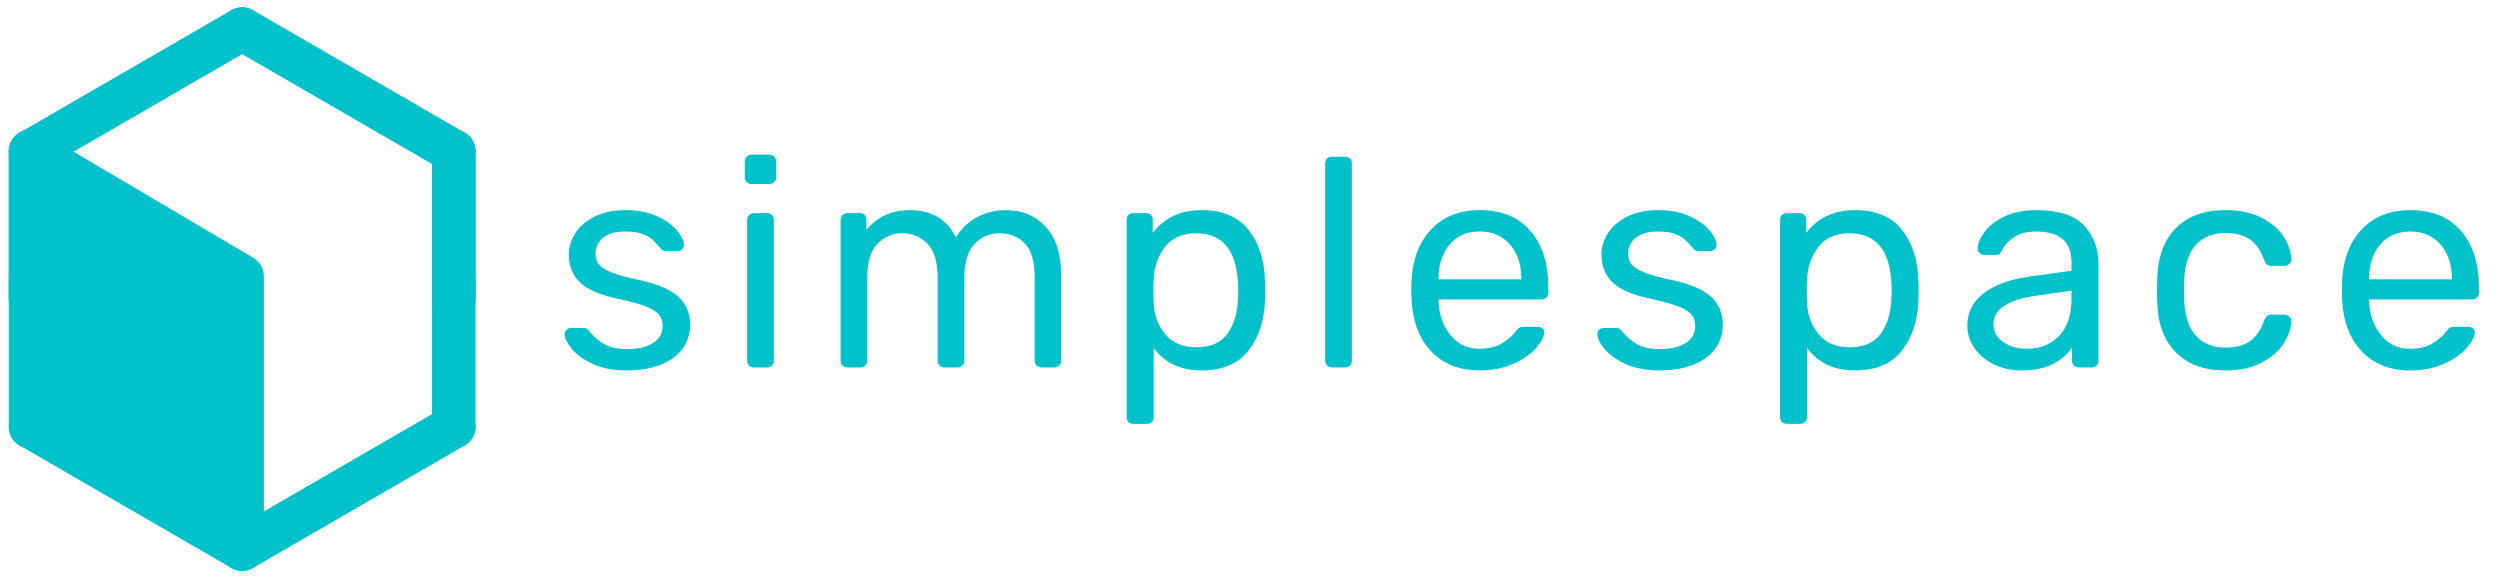 <?xml version="1.0" encoding="UTF-8" standalone="no"?>
<!DOCTYPE svg PUBLIC "-//W3C//DTD SVG 1.1//EN" "http://www.w3.org/Graphics/SVG/1.1/DTD/svg11.dtd">
<svg width="100%" height="100%" viewBox="0 0 1388 324" version="1.1" xmlns="http://www.w3.org/2000/svg" xmlns:xlink="http://www.w3.org/1999/xlink" xml:space="preserve" style="fill-rule:evenodd;clip-rule:evenodd;stroke-linecap:round;stroke-linejoin:round;stroke-miterlimit:1.5;">
    <g id="Artboard1" transform="matrix(0.959,0,0,0.764,-241.75,780.962)">
        <rect x="252.027" y="-1022" width="1446.97" height="424" style="fill:none;"/>
        <g transform="matrix(1.258,0,0,1.579,-424.88,-1570.56)">
            <path d="M552.197,544L649.586,600L649.586,474.328L552.197,418L552.197,544Z" style="fill:rgb(1,194,202);"/>
        </g>
        <g transform="matrix(1.258,0,0,1.579,107.228,-1803.17)">
            <g transform="matrix(1,0,0,1,-223.803,147.306)">
                <path d="M353,485L353,417" style="fill:none;stroke:rgb(1,194,202);stroke-width:20px;"/>
            </g>
            <g transform="matrix(-1,0,0,1,676.974,147.306)">
                <path d="M353,485L353,417" style="fill:none;stroke:rgb(1,194,202);stroke-width:20px;"/>
            </g>
            <g transform="matrix(-1,-1.22465e-16,1.22465e-16,-1,676.974,1107.96)">
                <path d="M353,417L450.388,360.656L353,417Z" style="fill:none;stroke:rgb(1,194,202);stroke-width:20px;"/>
            </g>
            <g transform="matrix(1,1.22465e-16,1.22465e-16,-1,-223.803,1107.96)">
                <path d="M353,417L450.388,360.656L353,417Z" style="fill:none;stroke:rgb(1,194,202);stroke-width:20px;"/>
            </g>
            <g transform="matrix(-1,-1.22465e-16,1.22465e-16,-1,676.974,1107.96)">
                <path d="M353,485L353,417" style="fill:none;stroke:rgb(1,194,202);stroke-width:20px;"/>
            </g>
            <g transform="matrix(1,1.22465e-16,1.22465e-16,-1,-223.803,1107.96)">
                <path d="M353,485L353,417" style="fill:none;stroke:rgb(1,194,202);stroke-width:20px;"/>
            </g>
            <g transform="matrix(1,0,0,1,-223.803,147.306)">
                <path d="M353,417L450.388,474.552L450.388,600" style="fill:none;stroke:rgb(1,194,202);stroke-width:20px;"/>
            </g>
            <g transform="matrix(1,0,0,1,-223.803,147.306)">
                <path d="M353,417L450.388,360.656L353,417Z" style="fill:none;stroke:rgb(1,194,202);stroke-width:20px;"/>
            </g>
            <g transform="matrix(-1,0,0,1,676.974,147.306)">
                <path d="M353,417L450.388,360.656L353,417Z" style="fill:none;stroke:rgb(1,194,202);stroke-width:20px;"/>
            </g>
            <g transform="matrix(1,0,0,1,-223.803,147.306)">
                <path d="M353,485L353,417" style="fill:none;stroke:rgb(1,194,202);stroke-width:20px;"/>
            </g>
            <g transform="matrix(-1,0,0,1,676.974,147.306)">
                <path d="M353,485L353,417" style="fill:none;stroke:rgb(1,194,202);stroke-width:20px;"/>
            </g>
        </g>
        <g transform="matrix(2.386,0,0,2.996,-255.839,-1538.91)">
            <path d="M356.614,260.697C354.334,259.617 352.642,258.381 351.538,256.989C350.434,255.597 349.882,254.445 349.882,253.533C349.882,253.053 350.05,252.681 350.386,252.417C350.722,252.153 351.082,252.021 351.466,252.021L354.49,252.021C354.778,252.021 355.006,252.069 355.174,252.165C355.342,252.261 355.57,252.477 355.858,252.813C356.962,254.157 358.198,255.213 359.566,255.981C360.934,256.749 362.77,257.133 365.074,257.133C367.666,257.133 369.742,256.653 371.302,255.693C372.862,254.733 373.642,253.341 373.642,251.517C373.642,250.317 373.306,249.357 372.634,248.637C371.962,247.917 370.846,247.269 369.286,246.693C367.726,246.117 365.41,245.493 362.338,244.821C358.162,243.909 355.21,242.589 353.482,240.861C351.754,239.133 350.89,236.901 350.89,234.165C350.89,232.389 351.418,230.673 352.474,229.017C353.53,227.361 355.102,226.017 357.19,224.985C359.278,223.953 361.762,223.437 364.642,223.437C367.666,223.437 370.246,223.941 372.382,224.949C374.518,225.957 376.126,227.133 377.206,228.477C378.286,229.821 378.826,230.949 378.826,231.861C378.826,232.293 378.67,232.653 378.358,232.941C378.046,233.229 377.674,233.373 377.242,233.373L374.506,233.373C373.834,233.373 373.354,233.109 373.066,232.581C372.25,231.669 371.566,230.961 371.014,230.457C370.462,229.953 369.658,229.521 368.602,229.161C367.546,228.801 366.226,228.621 364.642,228.621C362.29,228.621 360.49,229.113 359.242,230.097C357.994,231.081 357.37,232.389 357.37,234.021C357.37,235.029 357.634,235.881 358.162,236.577C358.69,237.273 359.698,237.921 361.186,238.521C362.674,239.121 364.882,239.733 367.81,240.357C372.37,241.317 375.598,242.685 377.494,244.461C379.39,246.237 380.338,248.517 380.338,251.301C380.338,253.365 379.75,255.237 378.574,256.917C377.398,258.597 375.646,259.917 373.318,260.877C370.99,261.837 368.218,262.317 365.002,262.317C361.69,262.317 358.894,261.777 356.614,260.697Z" style="fill:rgb(1,194,202);fill-rule:nonzero;"/>
            <path d="M394.054,216.633C393.742,216.321 393.586,215.925 393.586,215.445L393.586,211.701C393.586,211.221 393.742,210.813 394.054,210.477C394.366,210.141 394.762,209.973 395.242,209.973L399.49,209.973C399.97,209.973 400.378,210.141 400.714,210.477C401.05,210.813 401.218,211.221 401.218,211.701L401.218,215.445C401.218,215.925 401.05,216.321 400.714,216.633C400.378,216.945 399.97,217.101 399.49,217.101L395.242,217.101C394.762,217.101 394.366,216.945 394.054,216.633ZM394.63,261.129C394.318,260.817 394.162,260.421 394.162,259.941L394.162,225.813C394.162,225.333 394.318,224.937 394.63,224.625C394.942,224.313 395.338,224.157 395.818,224.157L398.986,224.157C399.466,224.157 399.862,224.313 400.174,224.625C400.486,224.937 400.642,225.333 400.642,225.813L400.642,259.941C400.642,260.421 400.486,260.817 400.174,261.129C399.862,261.441 399.466,261.597 398.986,261.597L395.818,261.597C395.338,261.597 394.942,261.441 394.63,261.129Z" style="fill:rgb(1,194,202);fill-rule:nonzero;"/>
            <path d="M417.31,261.129C416.998,260.817 416.842,260.421 416.842,259.941L416.842,225.813C416.842,225.333 416.998,224.937 417.31,224.625C417.622,224.313 418.018,224.157 418.498,224.157L421.522,224.157C422.002,224.157 422.386,224.313 422.674,224.625C422.962,224.937 423.106,225.333 423.106,225.813L423.106,228.261C425.698,225.045 429.202,223.437 433.618,223.437C438.898,223.437 442.642,225.645 444.85,230.061C446.002,228.045 447.646,226.437 449.782,225.237C451.918,224.037 454.306,223.437 456.946,223.437C460.882,223.437 464.098,224.781 466.594,227.469C469.09,230.157 470.338,234.045 470.338,239.133L470.338,259.941C470.338,260.421 470.182,260.817 469.87,261.129C469.558,261.441 469.162,261.597 468.682,261.597L465.586,261.597C465.106,261.597 464.71,261.441 464.398,261.129C464.086,260.817 463.93,260.421 463.93,259.941L463.93,239.781C463.93,235.941 463.138,233.193 461.554,231.537C459.97,229.881 457.882,229.053 455.29,229.053C452.986,229.053 451.006,229.905 449.35,231.609C447.694,233.313 446.866,236.037 446.866,239.781L446.866,259.941C446.866,260.421 446.71,260.817 446.398,261.129C446.086,261.441 445.69,261.597 445.21,261.597L442.042,261.597C441.562,261.597 441.166,261.441 440.854,261.129C440.542,260.817 440.386,260.421 440.386,259.941L440.386,239.781C440.386,235.989 439.558,233.253 437.902,231.573C436.246,229.893 434.194,229.053 431.746,229.053C429.442,229.053 427.462,229.893 425.806,231.573C424.15,233.253 423.322,235.965 423.322,239.709L423.322,259.941C423.322,260.421 423.166,260.817 422.854,261.129C422.542,261.441 422.146,261.597 421.666,261.597L418.498,261.597C418.018,261.597 417.622,261.441 417.31,261.129Z" style="fill:rgb(1,194,202);fill-rule:nonzero;"/>
            <path d="M486.718,274.845C486.406,274.557 486.25,274.149 486.25,273.621L486.25,225.813C486.25,225.285 486.406,224.877 486.718,224.589C487.03,224.301 487.426,224.157 487.906,224.157L490.93,224.157C491.458,224.157 491.866,224.301 492.154,224.589C492.442,224.877 492.586,225.285 492.586,225.813L492.586,228.981C495.37,225.285 499.33,223.437 504.466,223.437C509.506,223.437 513.286,225.033 515.806,228.225C518.326,231.417 519.658,235.485 519.802,240.429C519.85,240.957 519.874,241.773 519.874,242.877C519.874,243.981 519.85,244.797 519.802,245.325C519.658,250.221 518.326,254.277 515.806,257.493C513.286,260.709 509.506,262.317 504.466,262.317C499.33,262.317 495.442,260.493 492.802,256.845L492.802,273.621C492.802,274.101 492.646,274.497 492.334,274.809C492.022,275.121 491.626,275.277 491.146,275.277L487.906,275.277C487.426,275.277 487.03,275.133 486.718,274.845ZM510.658,253.461C512.242,251.301 513.106,248.469 513.25,244.965C513.298,244.485 513.322,243.789 513.322,242.877C513.322,233.661 509.914,229.053 503.098,229.053C499.738,229.053 497.206,230.169 495.502,232.401C493.798,234.633 492.898,237.261 492.802,240.285C492.754,240.813 492.73,241.749 492.73,243.093C492.73,244.437 492.754,245.373 492.802,245.901C492.898,248.829 493.822,251.361 495.574,253.497C497.326,255.633 499.834,256.701 503.098,256.701C506.554,256.701 509.074,255.621 510.658,253.461Z" style="fill:rgb(1,194,202);fill-rule:nonzero;"/>
            <path d="M534.886,261.129C534.574,260.817 534.418,260.421 534.418,259.941L534.418,212.133C534.418,211.605 534.574,211.197 534.886,210.909C535.198,210.621 535.594,210.477 536.074,210.477L539.242,210.477C539.722,210.477 540.118,210.633 540.43,210.945C540.742,211.257 540.898,211.653 540.898,212.133L540.898,259.941C540.898,260.421 540.742,260.817 540.43,261.129C540.118,261.441 539.722,261.597 539.242,261.597L536.074,261.597C535.594,261.597 535.198,261.441 534.886,261.129Z" style="fill:rgb(1,194,202);fill-rule:nonzero;"/>
            <path d="M560.194,257.745C557.266,254.697 555.658,250.533 555.37,245.253L555.298,242.805L555.37,240.429C555.658,235.245 557.266,231.117 560.194,228.045C563.122,224.973 567.034,223.437 571.93,223.437C577.21,223.437 581.302,225.117 584.206,228.477C587.11,231.837 588.562,236.397 588.562,242.157L588.562,243.453C588.562,243.933 588.406,244.329 588.094,244.641C587.782,244.953 587.386,245.109 586.906,245.109L561.922,245.109L561.922,245.757C562.066,248.877 563.026,251.541 564.802,253.749C566.578,255.957 568.93,257.061 571.858,257.061C574.114,257.061 575.95,256.617 577.366,255.729C578.782,254.841 579.85,253.917 580.57,252.957C581.002,252.381 581.338,252.033 581.578,251.913C581.818,251.793 582.226,251.733 582.802,251.733L585.97,251.733C586.402,251.733 586.774,251.853 587.086,252.093C587.398,252.333 587.554,252.645 587.554,253.029C587.554,254.085 586.906,255.357 585.61,256.845C584.314,258.333 582.478,259.617 580.102,260.697C577.726,261.777 575.002,262.317 571.93,262.317C567.034,262.317 563.122,260.793 560.194,257.745ZM582.01,240.213L582.01,239.997C582.01,236.637 581.098,233.901 579.274,231.789C577.45,229.677 575.002,228.621 571.93,228.621C568.81,228.621 566.362,229.677 564.586,231.789C562.81,233.901 561.922,236.637 561.922,239.997L561.922,240.213L582.01,240.213Z" style="fill:rgb(1,194,202);fill-rule:nonzero;"/>
            <path d="M607.174,260.697C604.894,259.617 603.202,258.381 602.098,256.989C600.994,255.597 600.442,254.445 600.442,253.533C600.442,253.053 600.61,252.681 600.946,252.417C601.282,252.153 601.642,252.021 602.026,252.021L605.05,252.021C605.338,252.021 605.566,252.069 605.734,252.165C605.902,252.261 606.13,252.477 606.418,252.813C607.522,254.157 608.758,255.213 610.126,255.981C611.494,256.749 613.33,257.133 615.634,257.133C618.226,257.133 620.302,256.653 621.862,255.693C623.422,254.733 624.202,253.341 624.202,251.517C624.202,250.317 623.866,249.357 623.194,248.637C622.522,247.917 621.406,247.269 619.846,246.693C618.286,246.117 615.97,245.493 612.898,244.821C608.722,243.909 605.77,242.589 604.042,240.861C602.314,239.133 601.45,236.901 601.45,234.165C601.45,232.389 601.978,230.673 603.034,229.017C604.09,227.361 605.662,226.017 607.75,224.985C609.838,223.953 612.322,223.437 615.202,223.437C618.226,223.437 620.806,223.941 622.942,224.949C625.078,225.957 626.686,227.133 627.766,228.477C628.846,229.821 629.386,230.949 629.386,231.861C629.386,232.293 629.23,232.653 628.918,232.941C628.606,233.229 628.234,233.373 627.802,233.373L625.066,233.373C624.394,233.373 623.914,233.109 623.626,232.581C622.81,231.669 622.126,230.961 621.574,230.457C621.022,229.953 620.218,229.521 619.162,229.161C618.106,228.801 616.786,228.621 615.202,228.621C612.85,228.621 611.05,229.113 609.802,230.097C608.554,231.081 607.93,232.389 607.93,234.021C607.93,235.029 608.194,235.881 608.722,236.577C609.25,237.273 610.258,237.921 611.746,238.521C613.234,239.121 615.442,239.733 618.37,240.357C622.93,241.317 626.158,242.685 628.054,244.461C629.95,246.237 630.898,248.517 630.898,251.301C630.898,253.365 630.31,255.237 629.134,256.917C627.958,258.597 626.206,259.917 623.878,260.877C621.55,261.837 618.778,262.317 615.562,262.317C612.25,262.317 609.454,261.777 607.174,260.697Z" style="fill:rgb(1,194,202);fill-rule:nonzero;"/>
            <path d="M645.262,274.845C644.95,274.557 644.794,274.149 644.794,273.621L644.794,225.813C644.794,225.285 644.95,224.877 645.262,224.589C645.574,224.301 645.97,224.157 646.45,224.157L649.474,224.157C650.002,224.157 650.41,224.301 650.698,224.589C650.986,224.877 651.13,225.285 651.13,225.813L651.13,228.981C653.914,225.285 657.874,223.437 663.01,223.437C668.05,223.437 671.83,225.033 674.35,228.225C676.87,231.417 678.202,235.485 678.346,240.429C678.394,240.957 678.418,241.773 678.418,242.877C678.418,243.981 678.394,244.797 678.346,245.325C678.202,250.221 676.87,254.277 674.35,257.493C671.83,260.709 668.05,262.317 663.01,262.317C657.874,262.317 653.986,260.493 651.346,256.845L651.346,273.621C651.346,274.101 651.19,274.497 650.878,274.809C650.566,275.121 650.17,275.277 649.69,275.277L646.45,275.277C645.97,275.277 645.574,275.133 645.262,274.845ZM669.202,253.461C670.786,251.301 671.65,248.469 671.794,244.965C671.842,244.485 671.866,243.789 671.866,242.877C671.866,233.661 668.458,229.053 661.642,229.053C658.282,229.053 655.75,230.169 654.046,232.401C652.342,234.633 651.442,237.261 651.346,240.285C651.298,240.813 651.274,241.749 651.274,243.093C651.274,244.437 651.298,245.373 651.346,245.901C651.442,248.829 652.366,251.361 654.118,253.497C655.87,255.633 658.378,256.701 661.642,256.701C665.098,256.701 667.618,255.621 669.202,253.461Z" style="fill:rgb(1,194,202);fill-rule:nonzero;"/>
            <path d="M696.742,260.877C694.75,259.917 693.166,258.609 691.99,256.953C690.814,255.297 690.226,253.461 690.226,251.445C690.226,248.277 691.522,245.685 694.114,243.669C696.706,241.653 700.234,240.309 704.698,239.637L715.498,238.125L715.498,236.037C715.498,231.093 712.642,228.621 706.93,228.621C704.722,228.621 702.946,229.065 701.602,229.953C700.258,230.841 699.274,231.885 698.65,233.085C698.458,233.565 698.254,233.889 698.038,234.057C697.822,234.225 697.522,234.309 697.138,234.309L694.33,234.309C693.898,234.309 693.526,234.153 693.214,233.841C692.902,233.529 692.746,233.157 692.746,232.725C692.746,231.621 693.262,230.337 694.294,228.873C695.326,227.409 696.922,226.137 699.082,225.057C701.242,223.977 703.882,223.437 707.002,223.437C712.378,223.437 716.23,224.685 718.558,227.181C720.886,229.677 722.05,232.797 722.05,236.541L722.05,259.941C722.05,260.421 721.894,260.817 721.582,261.129C721.27,261.441 720.874,261.597 720.394,261.597L717.226,261.597C716.746,261.597 716.362,261.441 716.074,261.129C715.786,260.817 715.642,260.421 715.642,259.941L715.642,256.773C714.586,258.357 713.05,259.677 711.034,260.733C709.018,261.789 706.426,262.317 703.258,262.317C700.906,262.317 698.734,261.837 696.742,260.877ZM712.474,253.965C714.49,251.901 715.498,248.901 715.498,244.965L715.498,242.949L707.074,244.173C703.618,244.653 701.002,245.469 699.226,246.621C697.45,247.773 696.562,249.213 696.562,250.941C696.562,252.909 697.366,254.421 698.974,255.477C700.582,256.533 702.49,257.061 704.698,257.061C707.866,257.061 710.458,256.029 712.474,253.965Z" style="fill:rgb(1,194,202);fill-rule:nonzero;"/>
            <path d="M740.842,257.961C737.962,255.057 736.45,250.989 736.306,245.757L736.234,242.877L736.306,239.997C736.45,234.765 737.962,230.697 740.842,227.793C743.722,224.889 747.73,223.437 752.866,223.437C756.322,223.437 759.238,224.049 761.614,225.273C763.99,226.497 765.766,228.021 766.942,229.845C768.118,231.669 768.754,233.493 768.85,235.317C768.898,235.749 768.742,236.133 768.382,236.469C768.022,236.805 767.626,236.973 767.194,236.973L764.026,236.973C763.546,236.973 763.186,236.865 762.946,236.649C762.706,236.433 762.466,236.037 762.226,235.461C761.362,233.109 760.174,231.441 758.662,230.457C757.15,229.473 755.242,228.981 752.938,228.981C749.914,228.981 747.514,229.917 745.738,231.789C743.962,233.661 743.002,236.517 742.858,240.357L742.786,242.877L742.858,245.397C743.002,249.237 743.962,252.093 745.738,253.965C747.514,255.837 749.914,256.773 752.938,256.773C755.29,256.773 757.21,256.281 758.698,255.297C760.186,254.313 761.362,252.645 762.226,250.293C762.466,249.717 762.706,249.321 762.946,249.105C763.186,248.889 763.546,248.781 764.026,248.781L767.194,248.781C767.626,248.781 768.022,248.949 768.382,249.285C768.742,249.621 768.898,250.005 768.85,250.437C768.754,252.213 768.118,254.013 766.942,255.837C765.766,257.661 763.99,259.197 761.614,260.445C759.238,261.693 756.322,262.317 752.866,262.317C747.73,262.317 743.722,260.865 740.842,257.961Z" style="fill:rgb(1,194,202);fill-rule:nonzero;"/>
            <path d="M785.986,257.745C783.058,254.697 781.45,250.533 781.162,245.253L781.09,242.805L781.162,240.429C781.45,235.245 783.058,231.117 785.986,228.045C788.914,224.973 792.826,223.437 797.722,223.437C803.002,223.437 807.094,225.117 809.998,228.477C812.902,231.837 814.354,236.397 814.354,242.157L814.354,243.453C814.354,243.933 814.198,244.329 813.886,244.641C813.574,244.953 813.178,245.109 812.698,245.109L787.714,245.109L787.714,245.757C787.858,248.877 788.818,251.541 790.594,253.749C792.37,255.957 794.722,257.061 797.65,257.061C799.906,257.061 801.742,256.617 803.158,255.729C804.574,254.841 805.642,253.917 806.362,252.957C806.794,252.381 807.13,252.033 807.37,251.913C807.61,251.793 808.018,251.733 808.594,251.733L811.762,251.733C812.194,251.733 812.566,251.853 812.878,252.093C813.19,252.333 813.346,252.645 813.346,253.029C813.346,254.085 812.698,255.357 811.402,256.845C810.106,258.333 808.27,259.617 805.894,260.697C803.518,261.777 800.794,262.317 797.722,262.317C792.826,262.317 788.914,260.793 785.986,257.745ZM807.802,240.213L807.802,239.997C807.802,236.637 806.89,233.901 805.066,231.789C803.242,229.677 800.794,228.621 797.722,228.621C794.602,228.621 792.154,229.677 790.378,231.789C788.602,233.901 787.714,236.637 787.714,239.997L787.714,240.213L807.802,240.213Z" style="fill:rgb(1,194,202);fill-rule:nonzero;"/>
        </g>
    </g>
</svg>
